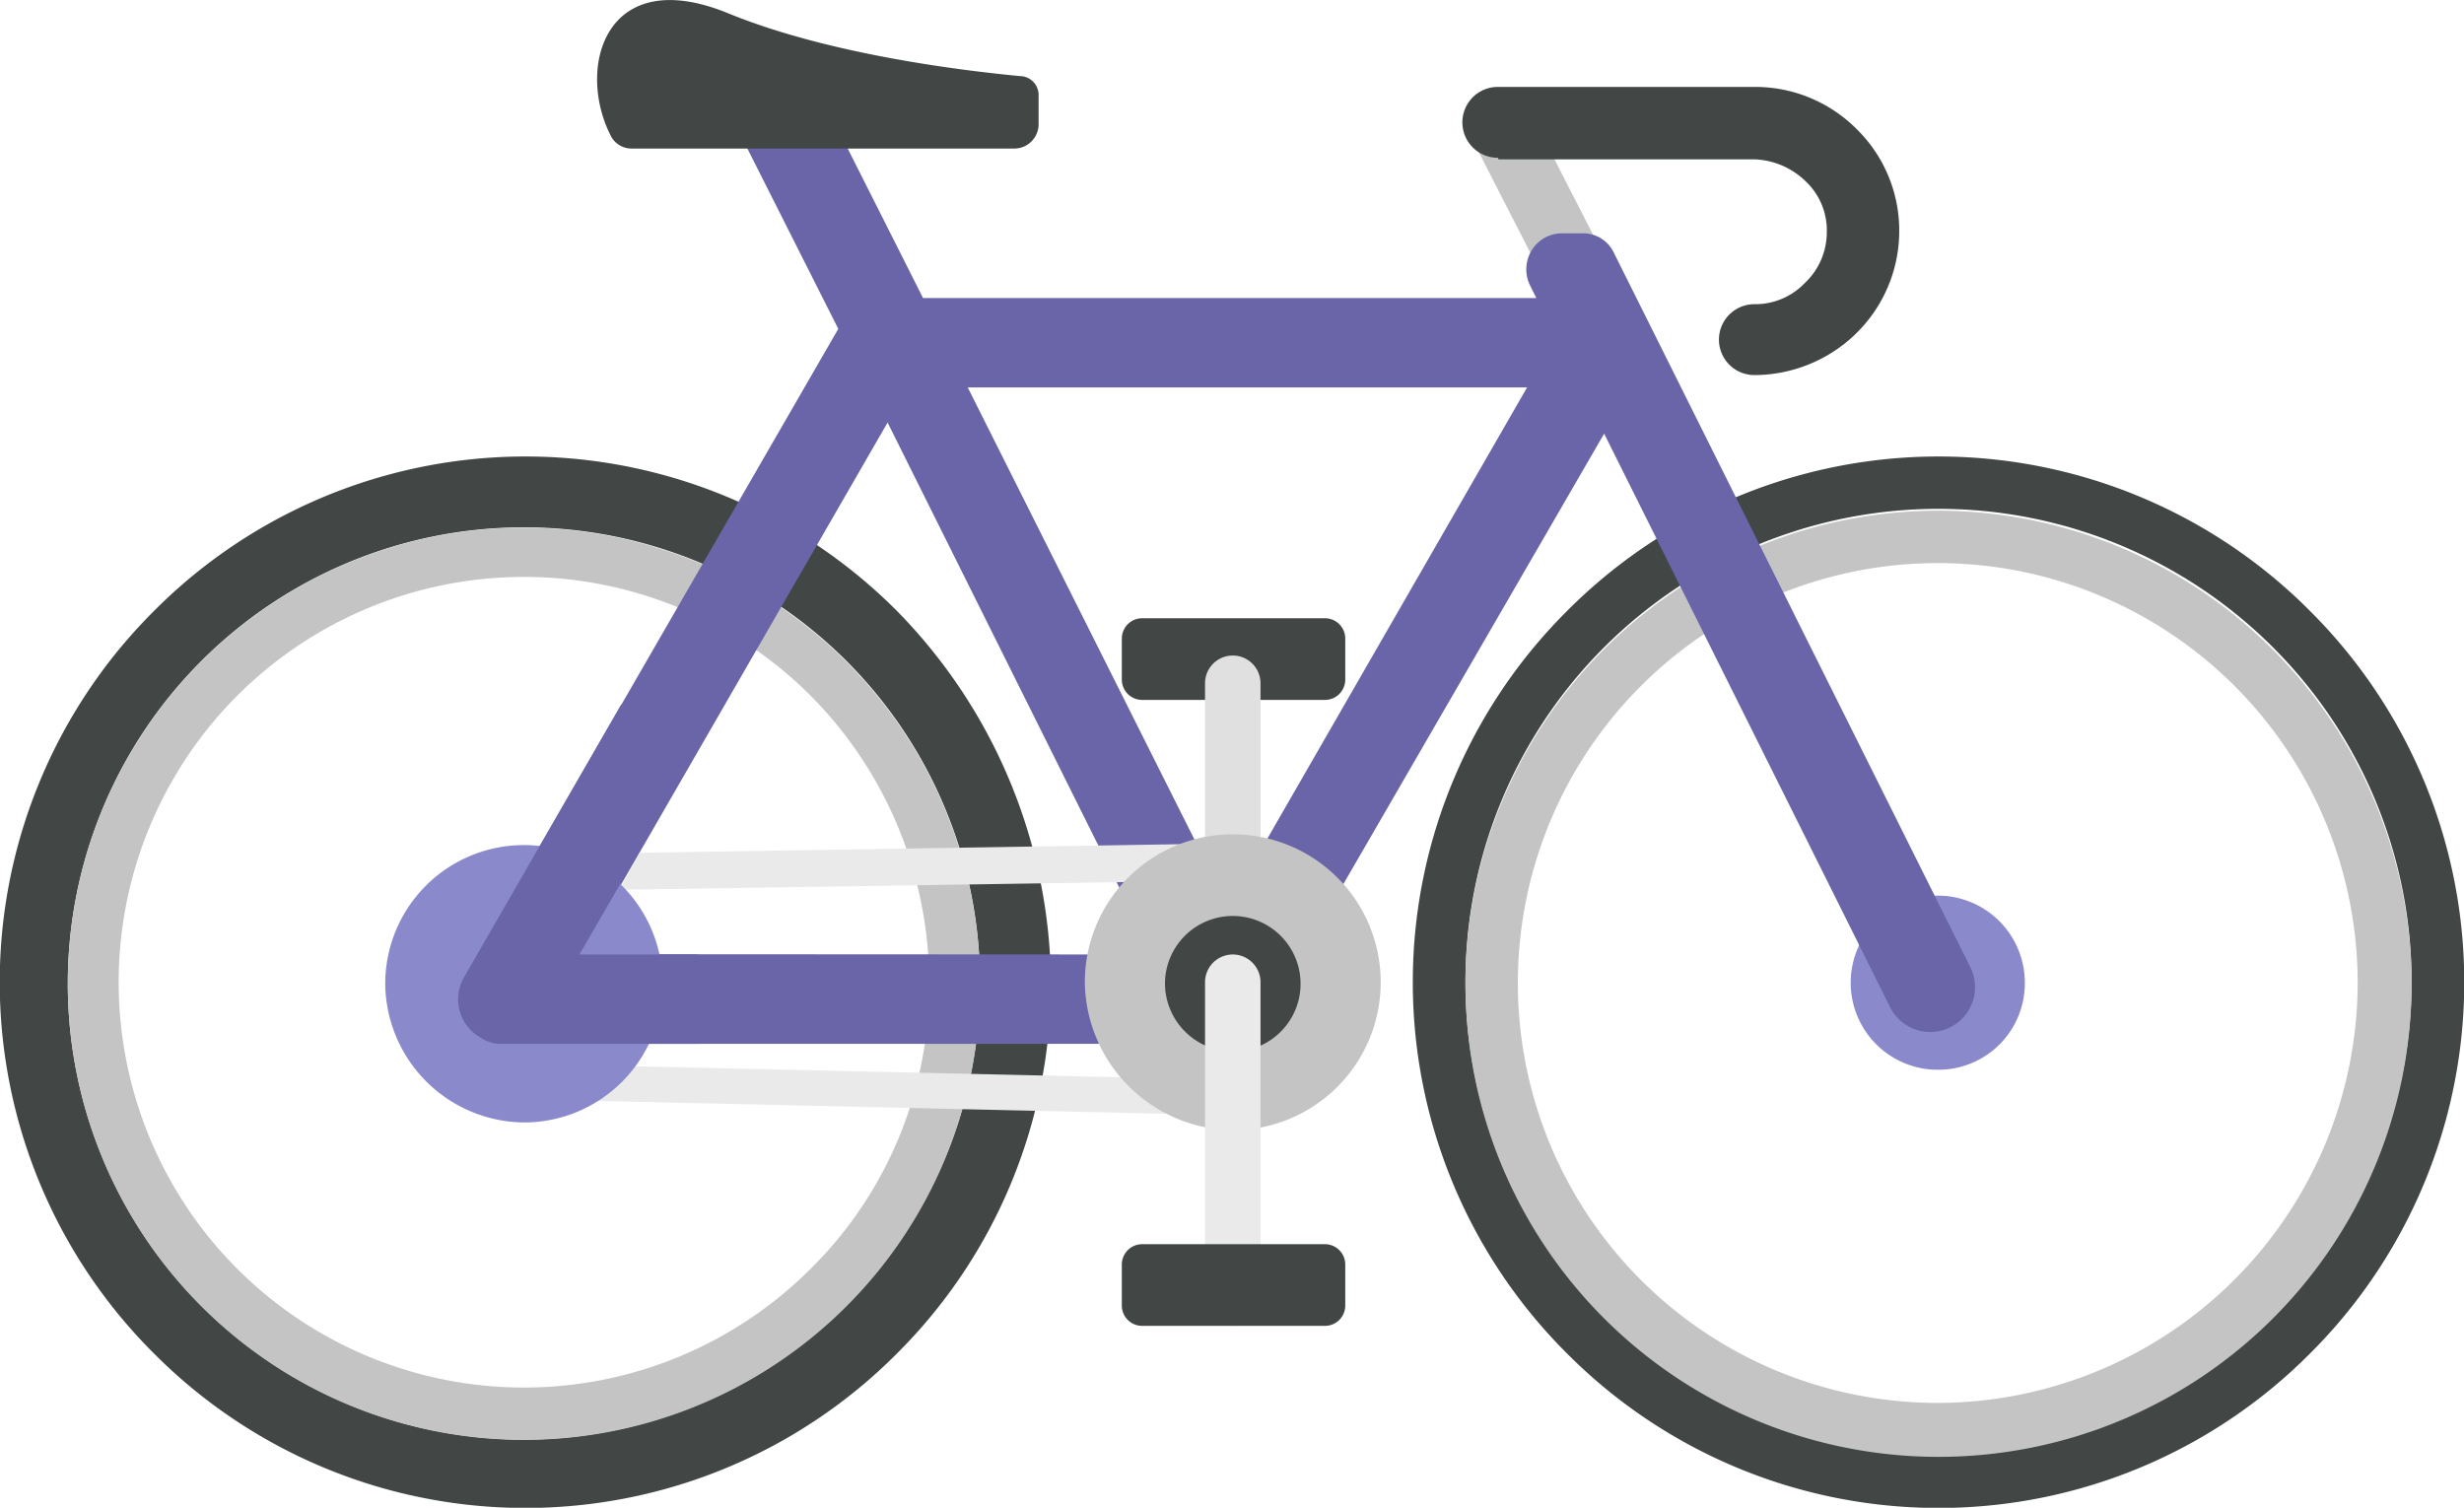 <svg id="master-artboard" xmlns="http://www.w3.org/2000/svg" viewBox="0 0 159.9 97.84"><defs><style>.cls-1{fill:#c4c4c4;}.cls-2{fill:#424746;}.cls-3{fill:#8989cc;}.cls-4{fill:#6965a8;}.cls-5{fill:#eaeaea;}.cls-6{fill:#e0e0e0;}</style></defs><title>bike_icon</title><path class="cls-1" d="M111.25,31.32a2.08,2.08,0,1,1-3.7,1.9l-6.5-12.7a2.08,2.08,0,1,1,3.7-1.9Z" transform="translate(-5.05 -10.58)"/><path class="cls-2" d="M102.25,20.82a2.3,2.3,0,0,1,0-4.6H119a9.3,9.3,0,0,1,6.6,2.8h0a9.21,9.21,0,0,1,2.7,6.6h0a9.3,9.3,0,0,1-2.8,6.6l-.1.1a9.5,9.5,0,0,1-6.5,2.6,2.3,2.3,0,0,1,0-4.6,4.45,4.45,0,0,0,3.2-1.3l.1-.1a4.53,4.53,0,0,0,1.4-3.3h0a4.37,4.37,0,0,0-1.4-3.3h0a5,5,0,0,0-3.3-1.4h-16.6Z" transform="translate(-5.05 -10.58)"/><path class="cls-2" d="M63.25,50.22h0a34,34,0,0,0-48.2,0h0a34,34,0,0,0-.2,48l.2.2a34,34,0,0,0,48.2,0h0a33.93,33.93,0,0,0,10-24.1A34.79,34.79,0,0,0,63.25,50.22ZM39.05,104a29.6,29.6,0,1,1,29.6-29.6A29.66,29.66,0,0,1,39.05,104Z" transform="translate(-5.05 -10.58)"/><path class="cls-1" d="M39.05,44.82a29.6,29.6,0,1,0,29.6,29.6A29.66,29.66,0,0,0,39.05,44.82Zm18.6,48.1a26.31,26.31,0,0,1-37.2,0l-.2-.2a26.32,26.32,0,0,1,.2-37h0a26.31,26.31,0,0,1,37.2,0h0a26.48,26.48,0,0,1,7.7,18.6A25.89,25.89,0,0,1,57.65,92.92Z" transform="translate(-5.05 -10.58)"/><path class="cls-2" d="M154.95,50.22h0a34,34,0,0,0-48.2,0h0a34,34,0,0,0-.2,48l.2.2a34,34,0,0,0,48.2,0h0a34,34,0,0,0,0-48.2ZM130.85,105a30.7,30.7,0,1,1,30.7-30.7A30.77,30.77,0,0,1,130.85,105Z" transform="translate(-5.05 -10.58)"/><path class="cls-1" d="M130.85,43.72a30.7,30.7,0,1,0,30.7,30.7A30.77,30.77,0,0,0,130.85,43.72Zm0,57.9a27.25,27.25,0,1,1,27.2-27.2A27.31,27.31,0,0,1,130.85,101.62Z" transform="translate(-5.05 -10.58)"/><path class="cls-3" d="M130.85,80a5.61,5.61,0,0,0,5.6-5.7,5.65,5.65,0,1,0-5.6,5.7Z" transform="translate(-5.05 -10.58)"/><path class="cls-4" d="M109.75,26.92l23.1,46.3a2.91,2.91,0,1,1-5.2,2.6l-18.5-37.1-22,38a2.88,2.88,0,0,1-2.6,1.6H37.65a2.3,2.3,0,0,1-1.4-.4,2.85,2.85,0,0,1-1.1-3.9l24.3-42.1-6.1-12.1a2.91,2.91,0,1,1,5.2-2.6l6.4,12.7h39.8l-.4-.8a2.36,2.36,0,0,1,.1-2.3,2.31,2.31,0,0,1,2-1.1h1.3a2.2,2.2,0,0,1,2,1.2Zm-41.9,8.8,16.9,33.7,19.4-33.7Zm12,36.8L62.65,38l-19.9,34.5Z" transform="translate(-5.05 -10.58)"/><path class="cls-2" d="M46.05,20.22h24.8a1.58,1.58,0,0,0,1.6-1.6v-1.9a1.22,1.22,0,0,0-1.2-1.2c-3.1-.3-12.2-1.3-19-4.1-7.9-3.2-9.8,3.5-7.6,7.9A1.51,1.51,0,0,0,46.05,20.22Z" transform="translate(-5.05 -10.58)"/><path class="cls-5" d="M46.55,65.92l37.8-.6a1.22,1.22,0,0,1,1.2,1.2,1.2,1.2,0,0,1-1.1,1.2l-39.2.6,1.3-2.4Zm-7.2,16a1.15,1.15,0,1,1,.1-2.3l44.2,1a1.13,1.13,0,0,1,1.1,1.2,1.08,1.08,0,0,1-1.2,1.1Z" transform="translate(-5.05 -10.58)"/><path class="cls-3" d="M39.05,83.42a9,9,0,1,0-9-9A9.09,9.09,0,0,0,39.05,83.42Z" transform="translate(-5.05 -10.58)"/><path class="cls-4" d="M50.35,78.32H37.65a2.3,2.3,0,0,1-1.4-.4,2.85,2.85,0,0,1-1.1-3.9l10.2-17.7h5v2.9l-7.7,13.3h7.7Z" transform="translate(-5.05 -10.58)"/><path class="cls-2" d="M79.15,56h11.9a1.32,1.32,0,0,0,1.3-1.3V52a1.32,1.32,0,0,0-1.3-1.3H79.15a1.32,1.32,0,0,0-1.3,1.3v2.7A1.32,1.32,0,0,0,79.15,56Z" transform="translate(-5.05 -10.58)"/><path class="cls-6" d="M83.25,73a1.8,1.8,0,1,0,3.6,0V54.92a1.8,1.8,0,1,0-3.6,0Z" transform="translate(-5.05 -10.58)"/><path class="cls-1" d="M85.05,83.92a9.6,9.6,0,1,0-9.6-9.6A9.73,9.73,0,0,0,85.05,83.92Z" transform="translate(-5.05 -10.58)"/><path class="cls-2" d="M85.05,78.82a4.4,4.4,0,1,0-4.4-4.4A4.44,4.44,0,0,0,85.05,78.82Z" transform="translate(-5.05 -10.58)"/><path class="cls-5" d="M83.25,74.32a1.8,1.8,0,1,1,3.6,0v20.5a1.8,1.8,0,1,1-3.6,0Z" transform="translate(-5.05 -10.58)"/><path class="cls-2" d="M79.15,91.32h11.9a1.32,1.32,0,0,1,1.3,1.3v2.7a1.32,1.32,0,0,1-1.3,1.3H79.15a1.32,1.32,0,0,1-1.3-1.3v-2.7A1.32,1.32,0,0,1,79.15,91.32Z" transform="translate(-5.05 -10.58)"/></svg>